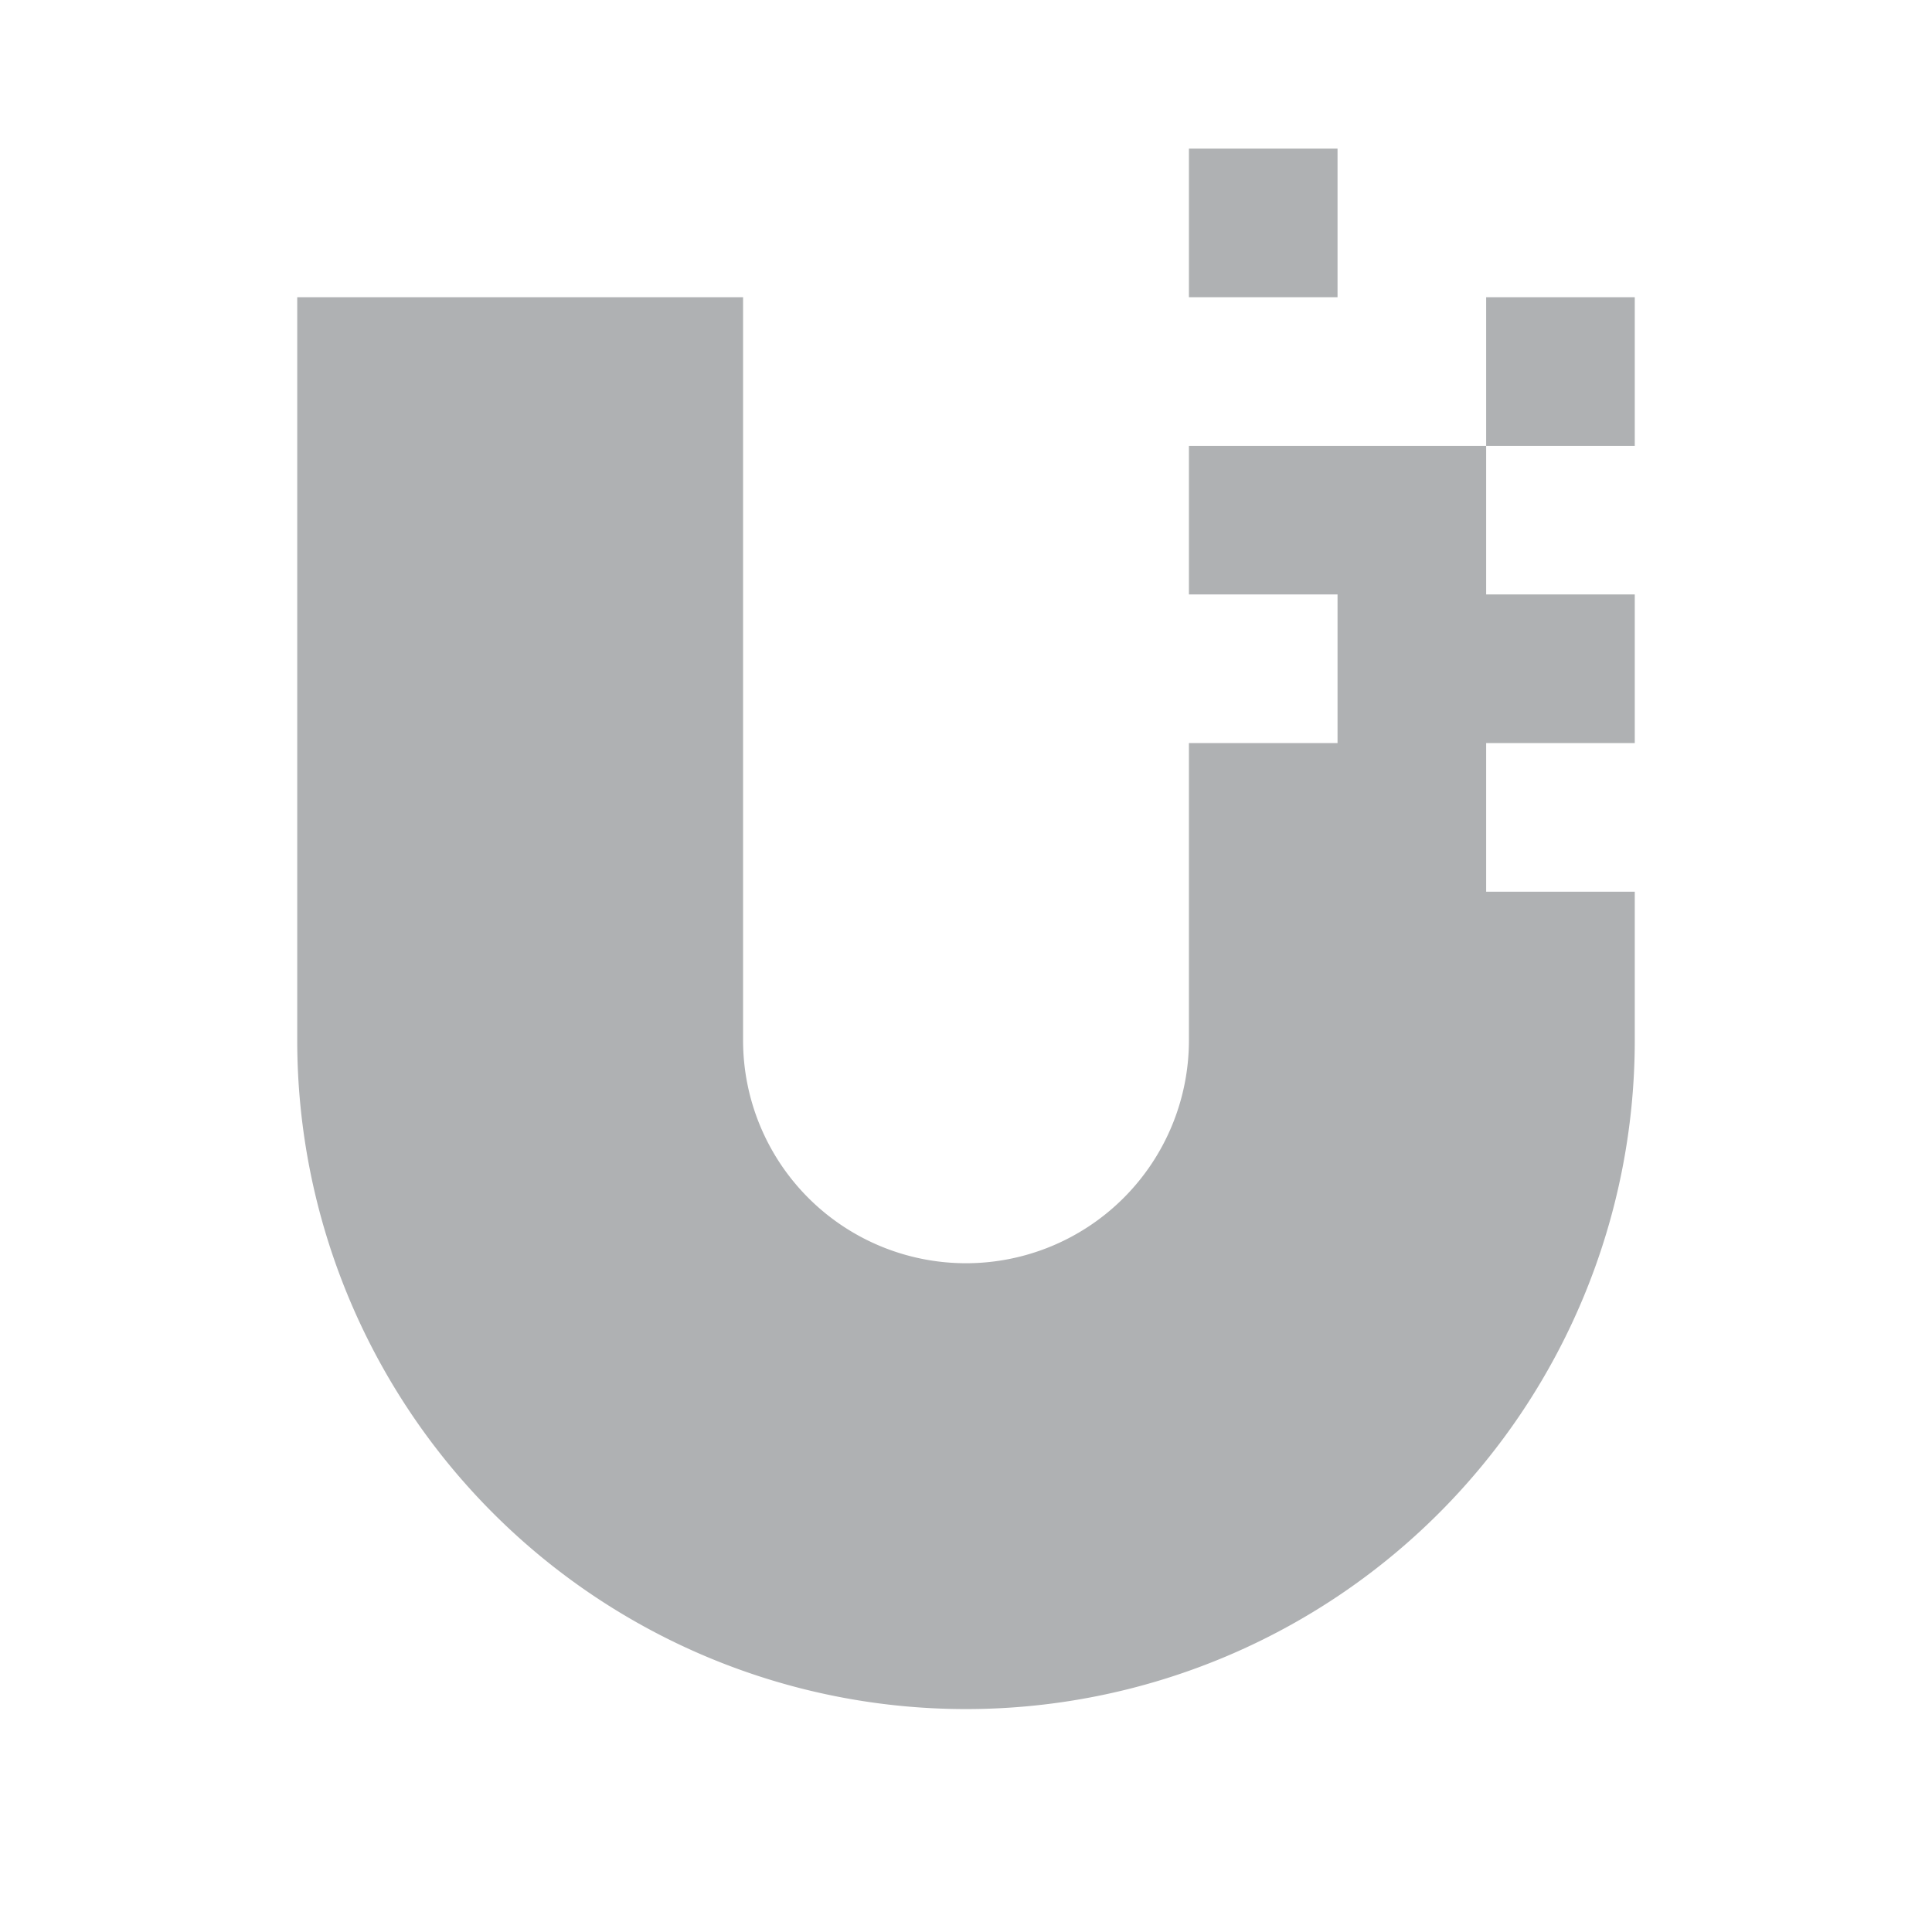 <svg xmlns="http://www.w3.org/2000/svg" width="13" height="13" data-name="Layer 2"><path fill="#afb1b3" d="M10 2h1v1h-1zM8 1h1v1H8zM8 3v1h1v1H8v2a1.5 1.5 0 0 1-3 0V2H2v5a4.5 4.5 0 0 0 9 0V6h-1V5h1V4h-1V3H8Z"/></svg>